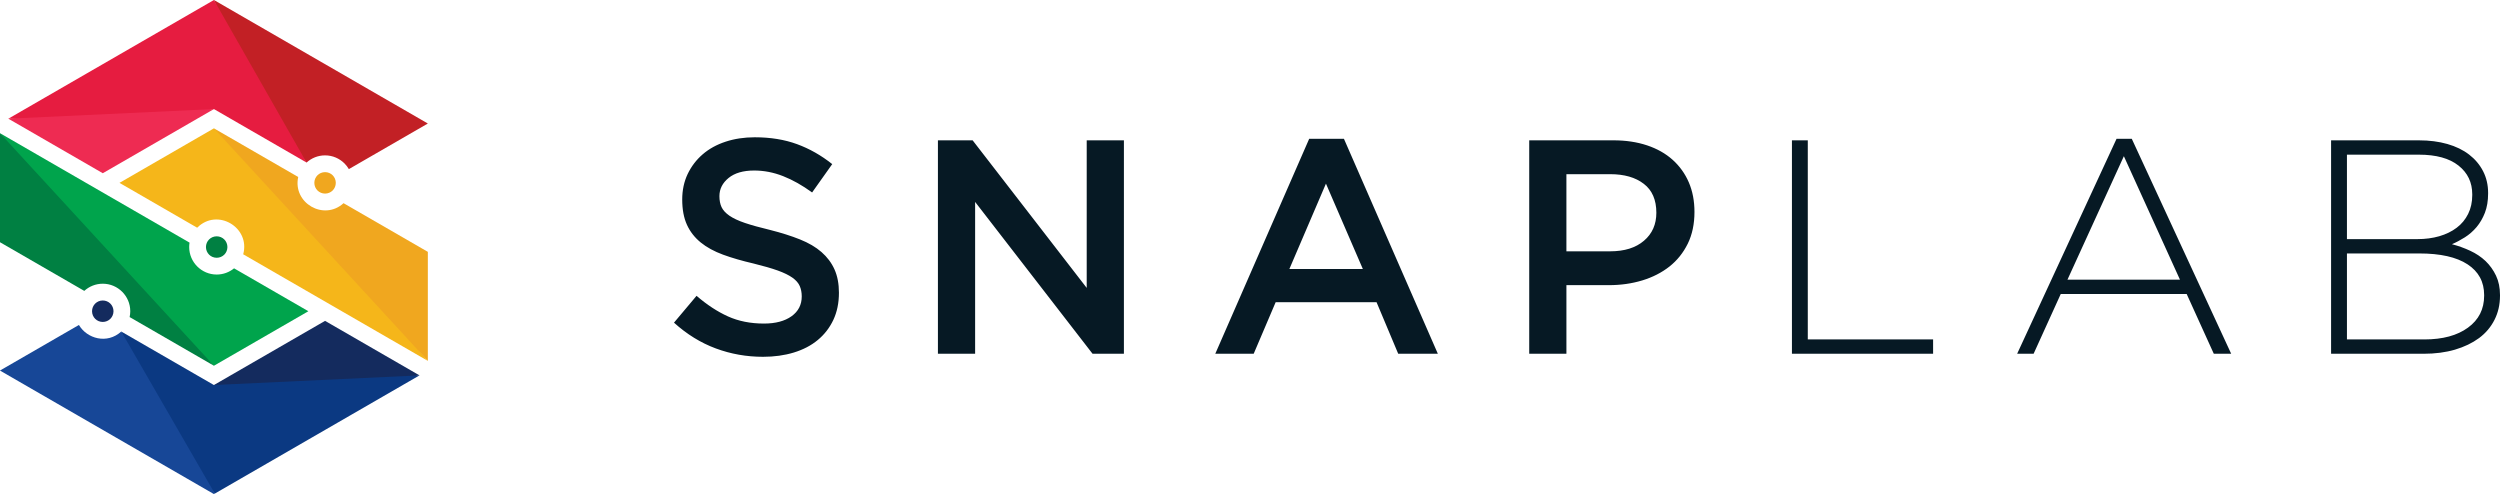 <?xml version="1.0" encoding="utf-8"?>
<!-- Generator: Adobe Illustrator 16.0.4, SVG Export Plug-In . SVG Version: 6.00 Build 0)  -->
<!DOCTYPE svg PUBLIC "-//W3C//DTD SVG 1.1//EN" "http://www.w3.org/Graphics/SVG/1.1/DTD/svg11.dtd">
<svg version="1.1" id="Layer_1" xmlns="http://www.w3.org/2000/svg" xmlns:xlink="http://www.w3.org/1999/xlink" x="0px" y="0px"
	 width="1121.674px" height="221.685px" viewBox="0 0 1121.674 221.685" enable-background="new 0 0 1121.674 221.685"
	 xml:space="preserve">
<g>
	<path fill-rule="evenodd" clip-rule="evenodd" fill="#142B5E" d="M42.706,136.213L42.706,136.213L42.706,136.213z M42.691,143.034
		L42.691,143.034L42.691,143.034z M49.512,143.05L49.512,143.05L49.512,143.05z M49.527,136.228L49.527,136.228L49.527,136.228z
		 M46.109,134.818c-1.332,0-2.535,0.534-3.418,1.409c-0.861,0.869-1.395,2.073-1.395,3.403c0,1.331,0.533,2.535,1.409,3.419
		c0.868,0.859,2.071,1.395,3.403,1.395c1.33,0,2.535-0.535,3.418-1.41c0.861-0.868,1.395-2.072,1.395-3.403
		c0-1.33-0.533-2.534-1.41-3.418C48.645,135.353,47.439,134.818,46.109,134.818z"/>
	<path fill-rule="evenodd" clip-rule="evenodd" fill="#008042" d="M93.816,107.423L93.816,107.423L93.816,107.423z M93.801,114.245
		L93.801,114.245L93.801,114.245z M100.622,114.26L100.622,114.26L100.622,114.26z M100.638,107.438L100.638,107.438
		L100.638,107.438z M97.219,106.028c-1.331,0-2.535,0.535-3.418,1.41c-0.86,0.868-1.395,2.073-1.395,3.402
		c0,1.332,0.534,2.535,1.41,3.419c0.867,0.86,2.071,1.395,3.402,1.395c1.33,0,2.535-0.534,3.419-1.409
		c0.86-0.869,1.395-2.072,1.395-3.404c0-1.329-0.534-2.534-1.41-3.418C99.754,106.563,98.549,106.028,97.219,106.028z"/>
	<path fill-rule="evenodd" clip-rule="evenodd" fill="#F0A71F" d="M142.445,78.63L142.445,78.63L142.445,78.63z M142.43,85.45
		L142.43,85.45L142.43,85.45z M149.251,85.466L149.251,85.466L149.251,85.466z M149.251,78.63c-0.868-0.861-2.073-1.396-3.403-1.396
		c-1.331,0-2.534,0.534-3.418,1.41c-0.86,0.868-1.395,2.073-1.395,3.403c0,1.331,0.534,2.535,1.41,3.418
		c0.868,0.86,2.071,1.395,3.402,1.395c1.33,0,2.535-0.534,3.419-1.41c0.86-0.867,1.395-2.071,1.395-3.402
		C150.661,80.718,150.127,79.513,149.251,78.63z"/>
	<path fill-rule="evenodd" clip-rule="evenodd" fill="#C22025" d="M143.971,27.708L95.986,0l16.266,40.067l25.298,32.866
		c2.193-1.999,5.105-3.222,8.298-3.222c3.395,0,6.476,1.383,8.724,3.628c0.755,0.755,1.411,1.608,1.951,2.538l35.436-20.459
		L143.971,27.708z"/>
	<polygon fill-rule="evenodd" clip-rule="evenodd" fill="#E61C40" points="95.986,0 53.605,24.469 46.117,28.792 3.746,53.255 
		68.163,55.412 95.982,48.935 137.55,72.934 114.698,32.835 	"/>
	<polygon fill-rule="evenodd" clip-rule="evenodd" fill="#EE2B52" points="95.982,48.935 3.746,53.255 42.932,75.879 46.12,77.72 
		88.492,53.258 	"/>
	<path fill-rule="evenodd" clip-rule="evenodd" fill="#F5B61A" d="M191.958,161.921l-65.926-79.065L95.979,57.582L53.607,82.044
		l34.854,20.125c9.039-9.039,23.956-0.104,20.657,11.926l28.402,16.396l15.826,9.139L191.958,161.921z"/>
	<path fill-rule="evenodd" clip-rule="evenodd" fill="#F0A71F" d="M191.958,112.995l-37.814-21.832
		c-8.858,8.072-22.892-0.084-20.348-11.748l-7.235-4.178L95.979,57.582l95.979,104.339V112.995z"/>
	<polygon fill-rule="evenodd" clip-rule="evenodd" fill="#142B5E" points="188.217,168.425 149.031,145.802 145.844,143.961 
		103.477,168.421 95.973,172.751 142.229,175.757 	"/>
	<path fill-rule="evenodd" clip-rule="evenodd" fill="#00A44C" d="M105.016,120.39c-2.128,1.74-4.844,2.787-7.797,2.787
		c-3.395,0-6.475-1.383-8.723-3.627c-2.229-2.232-3.612-5.312-3.612-8.709c0-0.674,0.054-1.337,0.159-1.982L67.219,98.565
		L38.617,82.052L0,59.756l35.645,52.127l60.342,52.214l42.366-24.458L105.016,120.39z"/>
	<path fill-rule="evenodd" clip-rule="evenodd" fill="#008042" d="M95.986,164.097L0,59.756v48.924l37.816,21.833
		c2.192-1.996,5.104-3.217,8.293-3.217c3.395,0,6.475,1.383,8.723,3.627c2.23,2.232,3.612,5.314,3.612,8.708
		c0,0.901-0.098,1.781-0.282,2.628l12.539,7.238L95.986,164.097z"/>
	<polygon fill-rule="evenodd" clip-rule="evenodd" fill="#0B3982" points="188.217,168.425 95.973,172.751 66.677,155.837 
		54.4,148.751 65.549,185.933 96.385,221.454 138.353,197.22 145.854,192.888 	"/>
	<path fill-rule="evenodd" clip-rule="evenodd" fill="#174797" d="M54.4,148.751c-6.338,5.77-15.328,3.241-18.992-2.947
		L0.045,166.22L0,166.265l95.986,55.42l0.398-0.23L54.4,148.751z"/>
</g>
<path fill-rule="evenodd" clip-rule="evenodd" fill="#061924" d="M322.781,87.996c0-3.192,1.367-5.903,4.102-8.139
	c2.738-2.235,6.567-3.35,11.492-3.35c4.378,0,8.71,0.84,12.996,2.527c4.286,1.688,8.617,4.125,12.995,7.319l9.028-12.721
	c-4.924-3.921-10.189-6.909-15.8-8.963c-5.608-2.05-11.926-3.075-18.945-3.075c-4.744,0-9.12,0.661-13.109,1.983
	c-4.014,1.32-7.434,3.214-10.283,5.678c-2.852,2.46-5.083,5.402-6.726,8.822c-1.62,3.42-2.439,7.227-2.439,11.422
	c0,4.47,0.706,8.254,2.12,11.354c1.414,3.1,3.488,5.745,6.179,7.936c2.691,2.187,6.041,4.012,10.009,5.472
	c3.989,1.459,8.525,2.778,13.656,3.964c4.47,1.097,8.093,2.146,10.897,3.147c2.783,1.005,4.972,2.074,6.59,3.216
	c1.598,1.138,2.689,2.394,3.282,3.763c0.594,1.368,0.889,2.916,0.889,4.648c0,3.742-1.525,6.705-4.581,8.895
	c-3.054,2.189-7.183,3.28-12.38,3.28c-6.019,0-11.4-1.071-16.142-3.212c-4.743-2.145-9.438-5.221-14.091-9.235l-10.122,12.038
	c5.745,5.2,11.992,9.051,18.74,11.561c6.749,2.506,13.815,3.761,21.204,3.761c5.015,0,9.621-0.64,13.816-1.916
	c4.171-1.277,7.775-3.145,10.737-5.608c2.987-2.462,5.313-5.47,6.999-9.025c1.667-3.559,2.51-7.615,2.51-12.18
	c0-4.01-0.661-7.499-1.984-10.461c-1.323-2.966-3.283-5.563-5.836-7.799c-2.556-2.236-5.791-4.125-9.666-5.676
	c-3.878-1.553-8.346-2.967-13.364-4.24c-4.581-1.095-8.342-2.145-11.33-3.148c-2.962-1.004-5.288-2.099-6.998-3.284
	c-1.687-1.183-2.851-2.46-3.489-3.828C323.101,91.553,322.781,89.913,322.781,87.996L322.781,87.996z M487.574,129.174
	l-51.183-66.21h-15.574v95.756h16.691V90.594l52.688,68.126h14.068V62.964h-16.691V129.174L487.574,129.174z M602.985,62.28h-15.594
	l-42.133,96.439h17.235l9.852-23.117h45.277l9.713,23.117h17.784L602.985,62.28L602.985,62.28z M611.468,120.691H578.5
	l16.413-38.302L611.468,120.691L611.468,120.691z M760.255,95.111c0-4.928-0.842-9.35-2.529-13.27
	c-1.687-3.924-4.104-7.297-7.251-10.125c-3.146-2.825-6.977-4.992-11.489-6.498c-4.515-1.505-9.553-2.255-15.118-2.255h-37.753
	v95.756h16.687v-30.778h19.062c5.312,0,10.282-0.706,14.956-2.121c4.65-1.415,8.711-3.487,12.198-6.224
	c3.466-2.737,6.201-6.156,8.23-10.259C759.255,105.231,760.255,100.49,760.255,95.111L760.255,95.111z M743.155,95.454
	c0,5.219-1.845,9.413-5.562,12.562c-3.693,3.166-8.754,4.74-15.161,4.74h-19.632v-34.61h19.632c6.314,0,11.354,1.438,15.093,4.334
	C741.287,85.352,743.155,89.685,743.155,95.454L743.155,95.454z M867.324,158.72v-6.429h-56.224V62.964h-7.114v95.756H867.324
	L867.324,158.72z M1001.065,158.72L956.468,62.28h-6.839l-44.595,96.439h7.385l12.177-26.812h56.497l12.174,26.812H1001.065
	L1001.065,158.72z M978.084,125.478h-50.479l25.307-55.4L978.084,125.478L978.084,125.478z M1121.674,132.637v-0.272
	c0-3.281-0.593-6.156-1.778-8.662c-1.186-2.509-2.76-4.699-4.695-6.57c-1.961-1.865-4.267-3.395-6.91-4.627
	c-2.644-1.231-5.379-2.208-8.184-2.939c1.916-0.82,3.831-1.848,5.791-3.078c1.961-1.233,3.717-2.78,5.266-4.604
	c1.527-1.826,2.78-3.97,3.738-6.429c0.959-2.488,1.438-5.361,1.438-8.644v-0.273c0-3.554-0.753-6.817-2.258-9.736
	c-1.505-2.917-3.602-5.403-6.27-7.452c-2.689-2.076-5.95-3.651-9.758-4.746c-3.831-1.091-8.069-1.639-12.699-1.639h-39.466v95.756
	h41.518c5.176,0,9.871-0.615,14.067-1.845c4.173-1.232,7.775-2.965,10.784-5.178c3.009-2.232,5.313-4.97,6.953-8.208
	C1120.852,140.253,1121.674,136.651,1121.674,132.637L1121.674,132.637z M1109.227,87.449c0,3.214-0.616,6.064-1.848,8.528
	c-1.231,2.484-2.941,4.559-5.131,6.2c-2.189,1.663-4.788,2.919-7.797,3.807c-3.011,0.868-6.293,1.301-9.849,1.301h-31.6V69.393
	h32.283c7.751,0,13.679,1.64,17.784,4.902c4.104,3.258,6.156,7.547,6.156,12.882V87.449L1109.227,87.449z M1114.56,132.661
	c0,6.041-2.416,10.828-7.249,14.341c-4.834,3.532-11.354,5.289-19.562,5.289h-34.745v-38.577h32.42
	c9.483,0,16.712,1.62,21.684,4.878c4.969,3.24,7.453,7.845,7.453,13.794V132.661z"/>
</svg>
